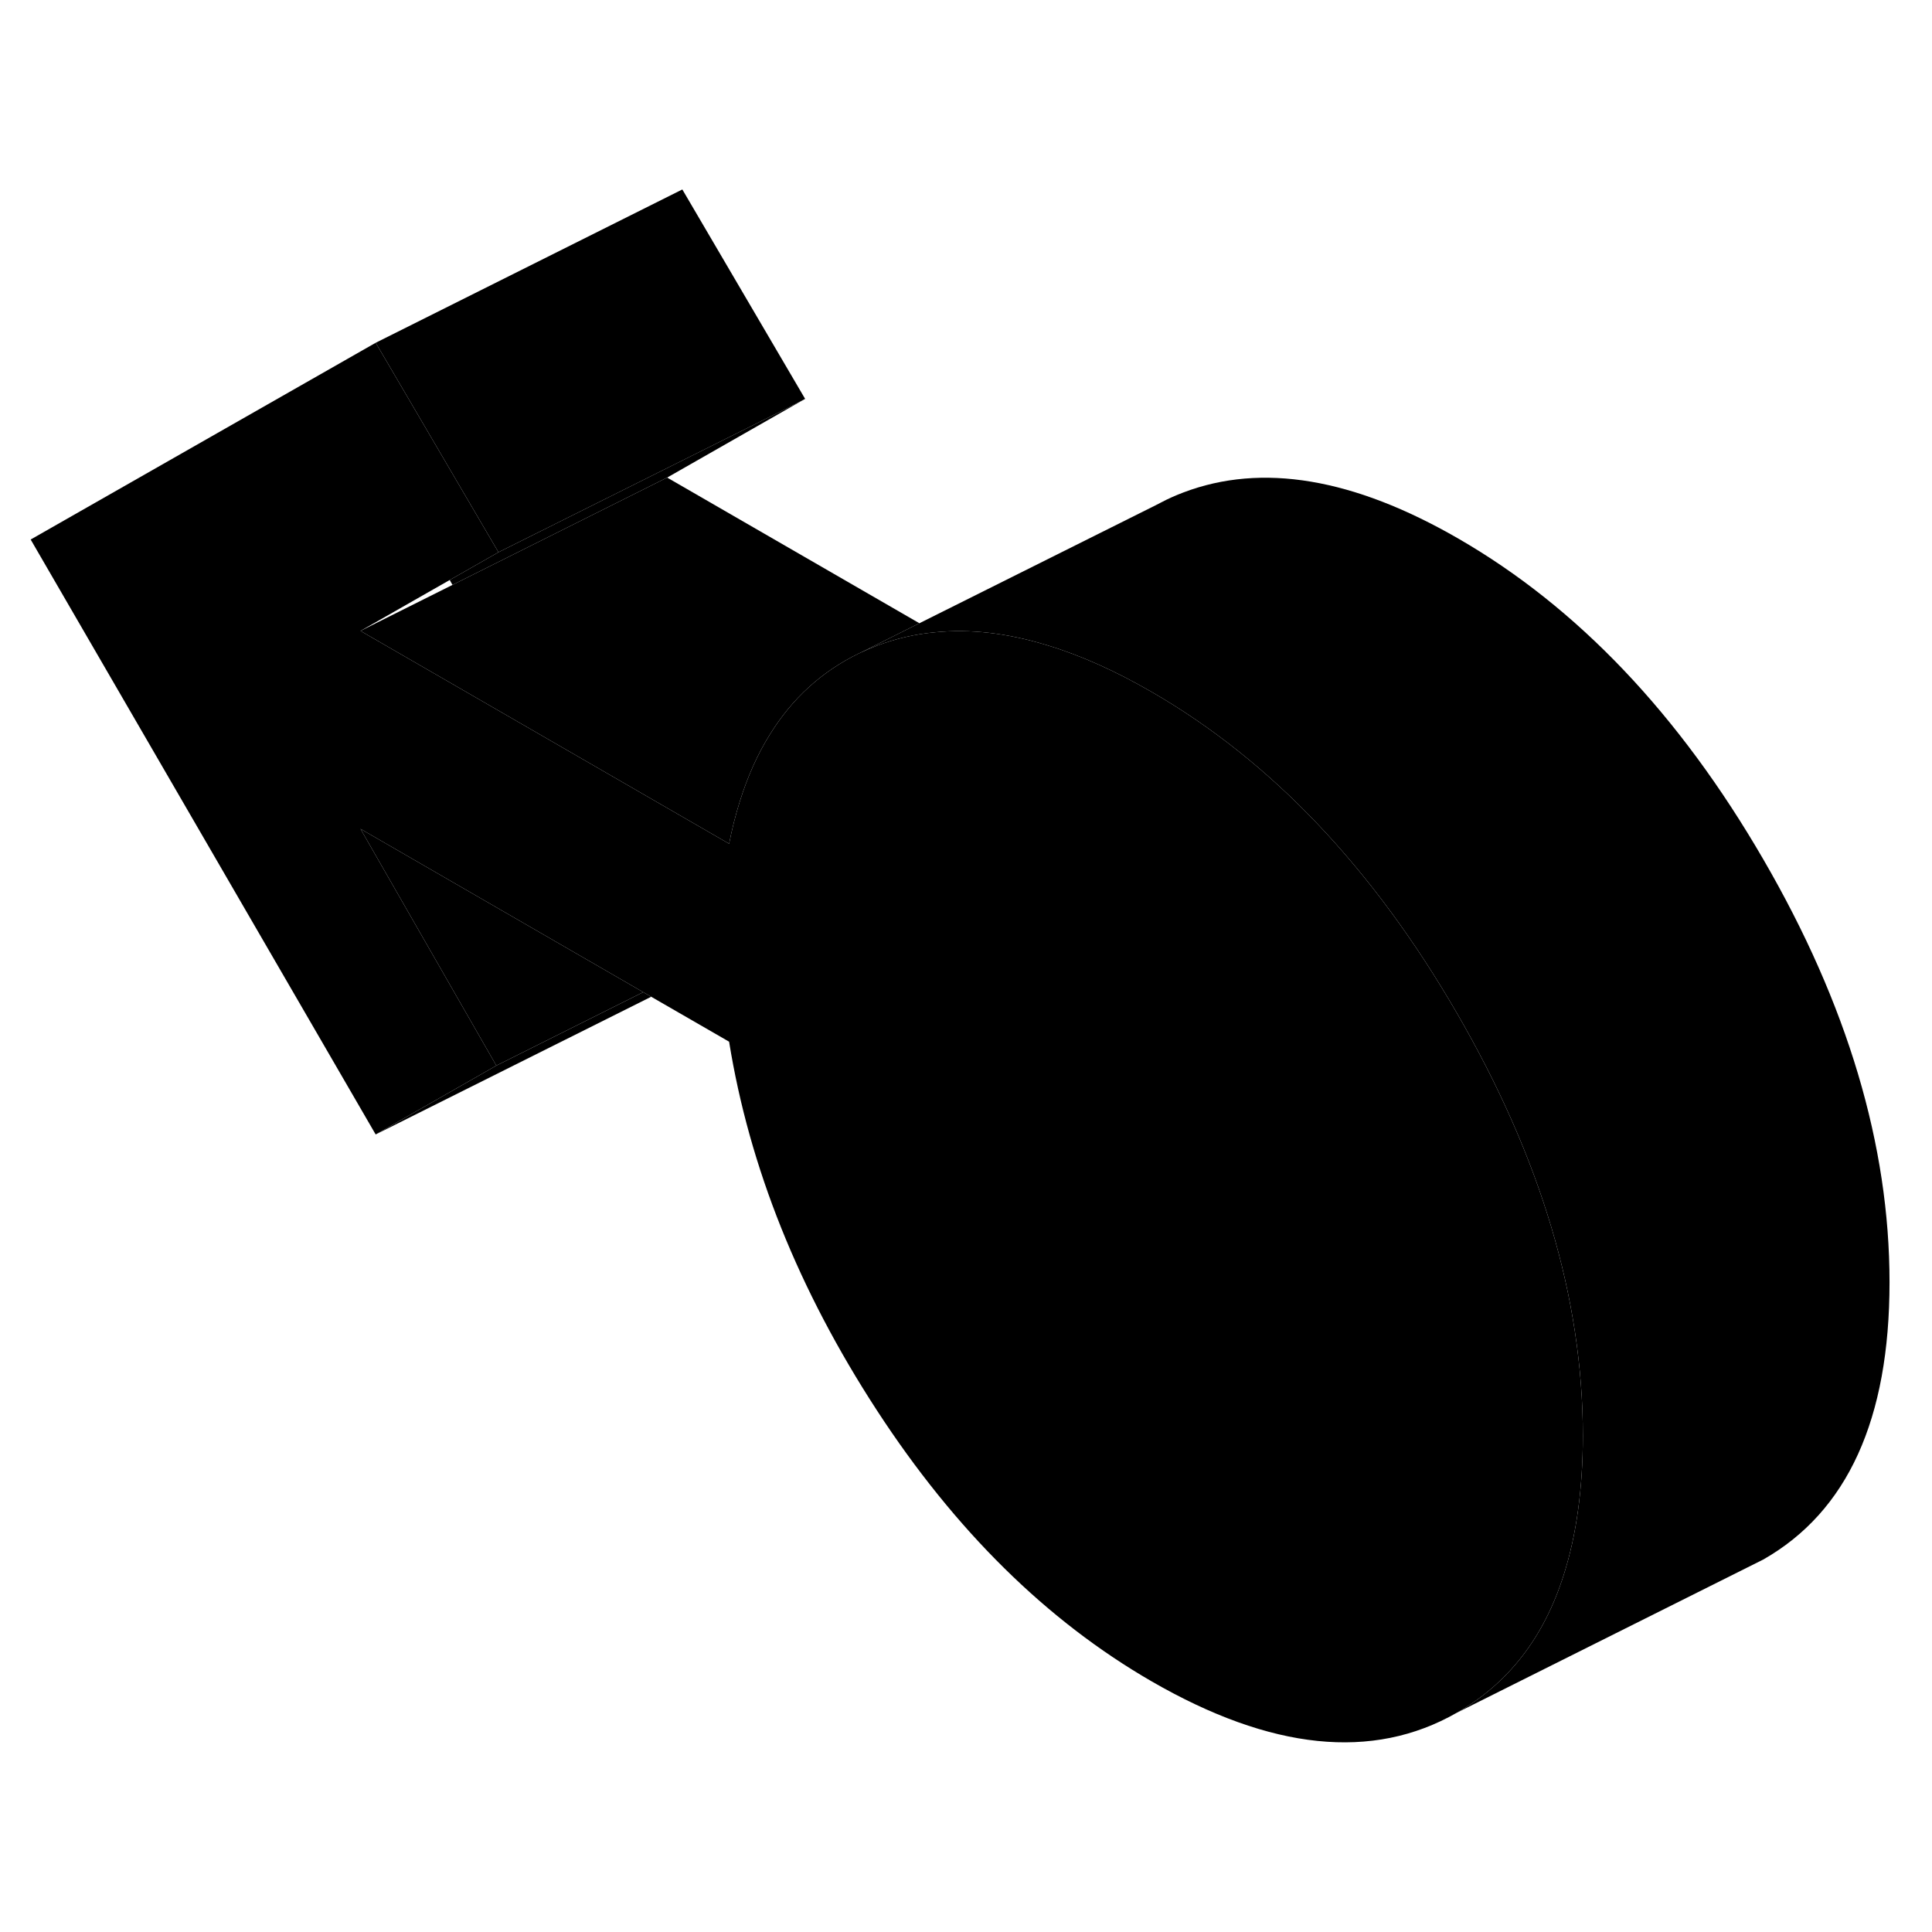<svg width="48" height="48" viewBox="0 0 126 107" xmlns="http://www.w3.org/2000/svg" stroke-width="1px"
     stroke-linecap="round" stroke-linejoin="round">
    <path d="M52.51 16.516L52.45 16.546L52.18 16.686C52.06 16.746 51.91 16.826 51.73 16.916C51.61 16.976 51.48 17.046 51.34 17.116L32.51 26.516L25.12 13.906L24.5 12.856L44.5 2.856L52.51 16.516Z" class="pr-icon-iso-solid-stroke" stroke-linejoin="round"/>
    <path d="M59.96 31.146L56.1 33.076L56.03 33.106C53.6 34.286 51.66 36.046 50.2 38.416C49.4 39.696 48.75 41.156 48.24 42.796C47.97 43.656 47.74 44.566 47.55 45.526L35.15 38.366L23.51 31.646L43.51 21.646L59.96 31.146Z" class="pr-icon-iso-solid-stroke" stroke-linejoin="round"/>
    <path d="M103.23 84.126C103.23 87.586 102.81 90.616 101.98 93.216C100.69 97.296 98.36 100.296 95 102.206C89.52 105.336 82.89 104.646 75.11 100.156C68.27 96.206 62.29 90.316 57.18 82.466C52.08 74.626 48.87 66.616 47.55 58.436L42.47 55.506L41.95 55.206L23.51 44.556L32.37 59.996L24.5 64.486L2 25.686L24.5 12.856L25.12 13.906L32.51 26.516L29.33 28.326L23.51 31.646L35.15 38.366L47.55 45.526C47.74 44.566 47.97 43.656 48.24 42.796C48.75 41.156 49.4 39.696 50.2 38.416C51.66 36.046 53.6 34.286 56.03 33.106L56.1 33.076C56.45 32.916 56.81 32.756 57.18 32.616C58.4 32.156 59.66 31.856 60.98 31.736C63.27 31.506 65.71 31.786 68.31 32.586C70.47 33.236 72.74 34.256 75.11 35.626C82.89 40.116 89.52 47.096 95 56.546C100.49 66.006 103.23 75.196 103.23 84.126Z" class="pr-icon-iso-solid-stroke" stroke-linejoin="round"/>
    <path d="M52.45 16.546L43.51 21.646L29.51 28.646L29.33 28.326L32.51 26.516L51.34 17.116C51.48 17.046 51.61 16.976 51.73 16.916C51.91 16.826 52.06 16.746 52.18 16.686L52.45 16.546Z" class="pr-icon-iso-solid-stroke" stroke-linejoin="round"/>
    <path d="M51.73 16.916C51.61 16.976 51.48 17.046 51.34 17.116L32.51 26.516L51.73 16.916Z" class="pr-icon-iso-solid-stroke" stroke-linejoin="round"/>
    <path d="M41.95 55.206L32.37 59.996L23.51 44.556L41.95 55.206Z" class="pr-icon-iso-solid-stroke" stroke-linejoin="round"/>
    <path d="M42.47 55.506L24.5 64.486L32.37 59.996L41.95 55.206L42.47 55.506Z" class="pr-icon-iso-solid-stroke" stroke-linejoin="round"/>
    <path d="M123.23 74.126C123.23 83.056 120.49 89.076 115 92.206L95 102.206C98.36 100.296 100.69 97.296 101.98 93.216C102.81 90.616 103.23 87.586 103.23 84.126C103.23 75.196 100.49 66.006 95 56.546C89.52 47.096 82.89 40.116 75.11 35.626C72.74 34.256 70.47 33.236 68.31 32.586C65.71 31.786 63.27 31.506 60.98 31.736C59.66 31.856 58.4 32.156 57.18 32.616C56.81 32.756 56.45 32.916 56.1 33.076L59.96 31.146L75.36 23.456L75.73 23.266C76.2 23.016 76.68 22.806 77.18 22.616C82.29 20.676 88.27 21.676 95.11 25.626C102.89 30.116 109.52 37.096 115 46.546C120.49 56.006 123.23 65.196 123.23 74.126Z" class="pr-icon-iso-solid-stroke" stroke-linejoin="round"/>
</svg>